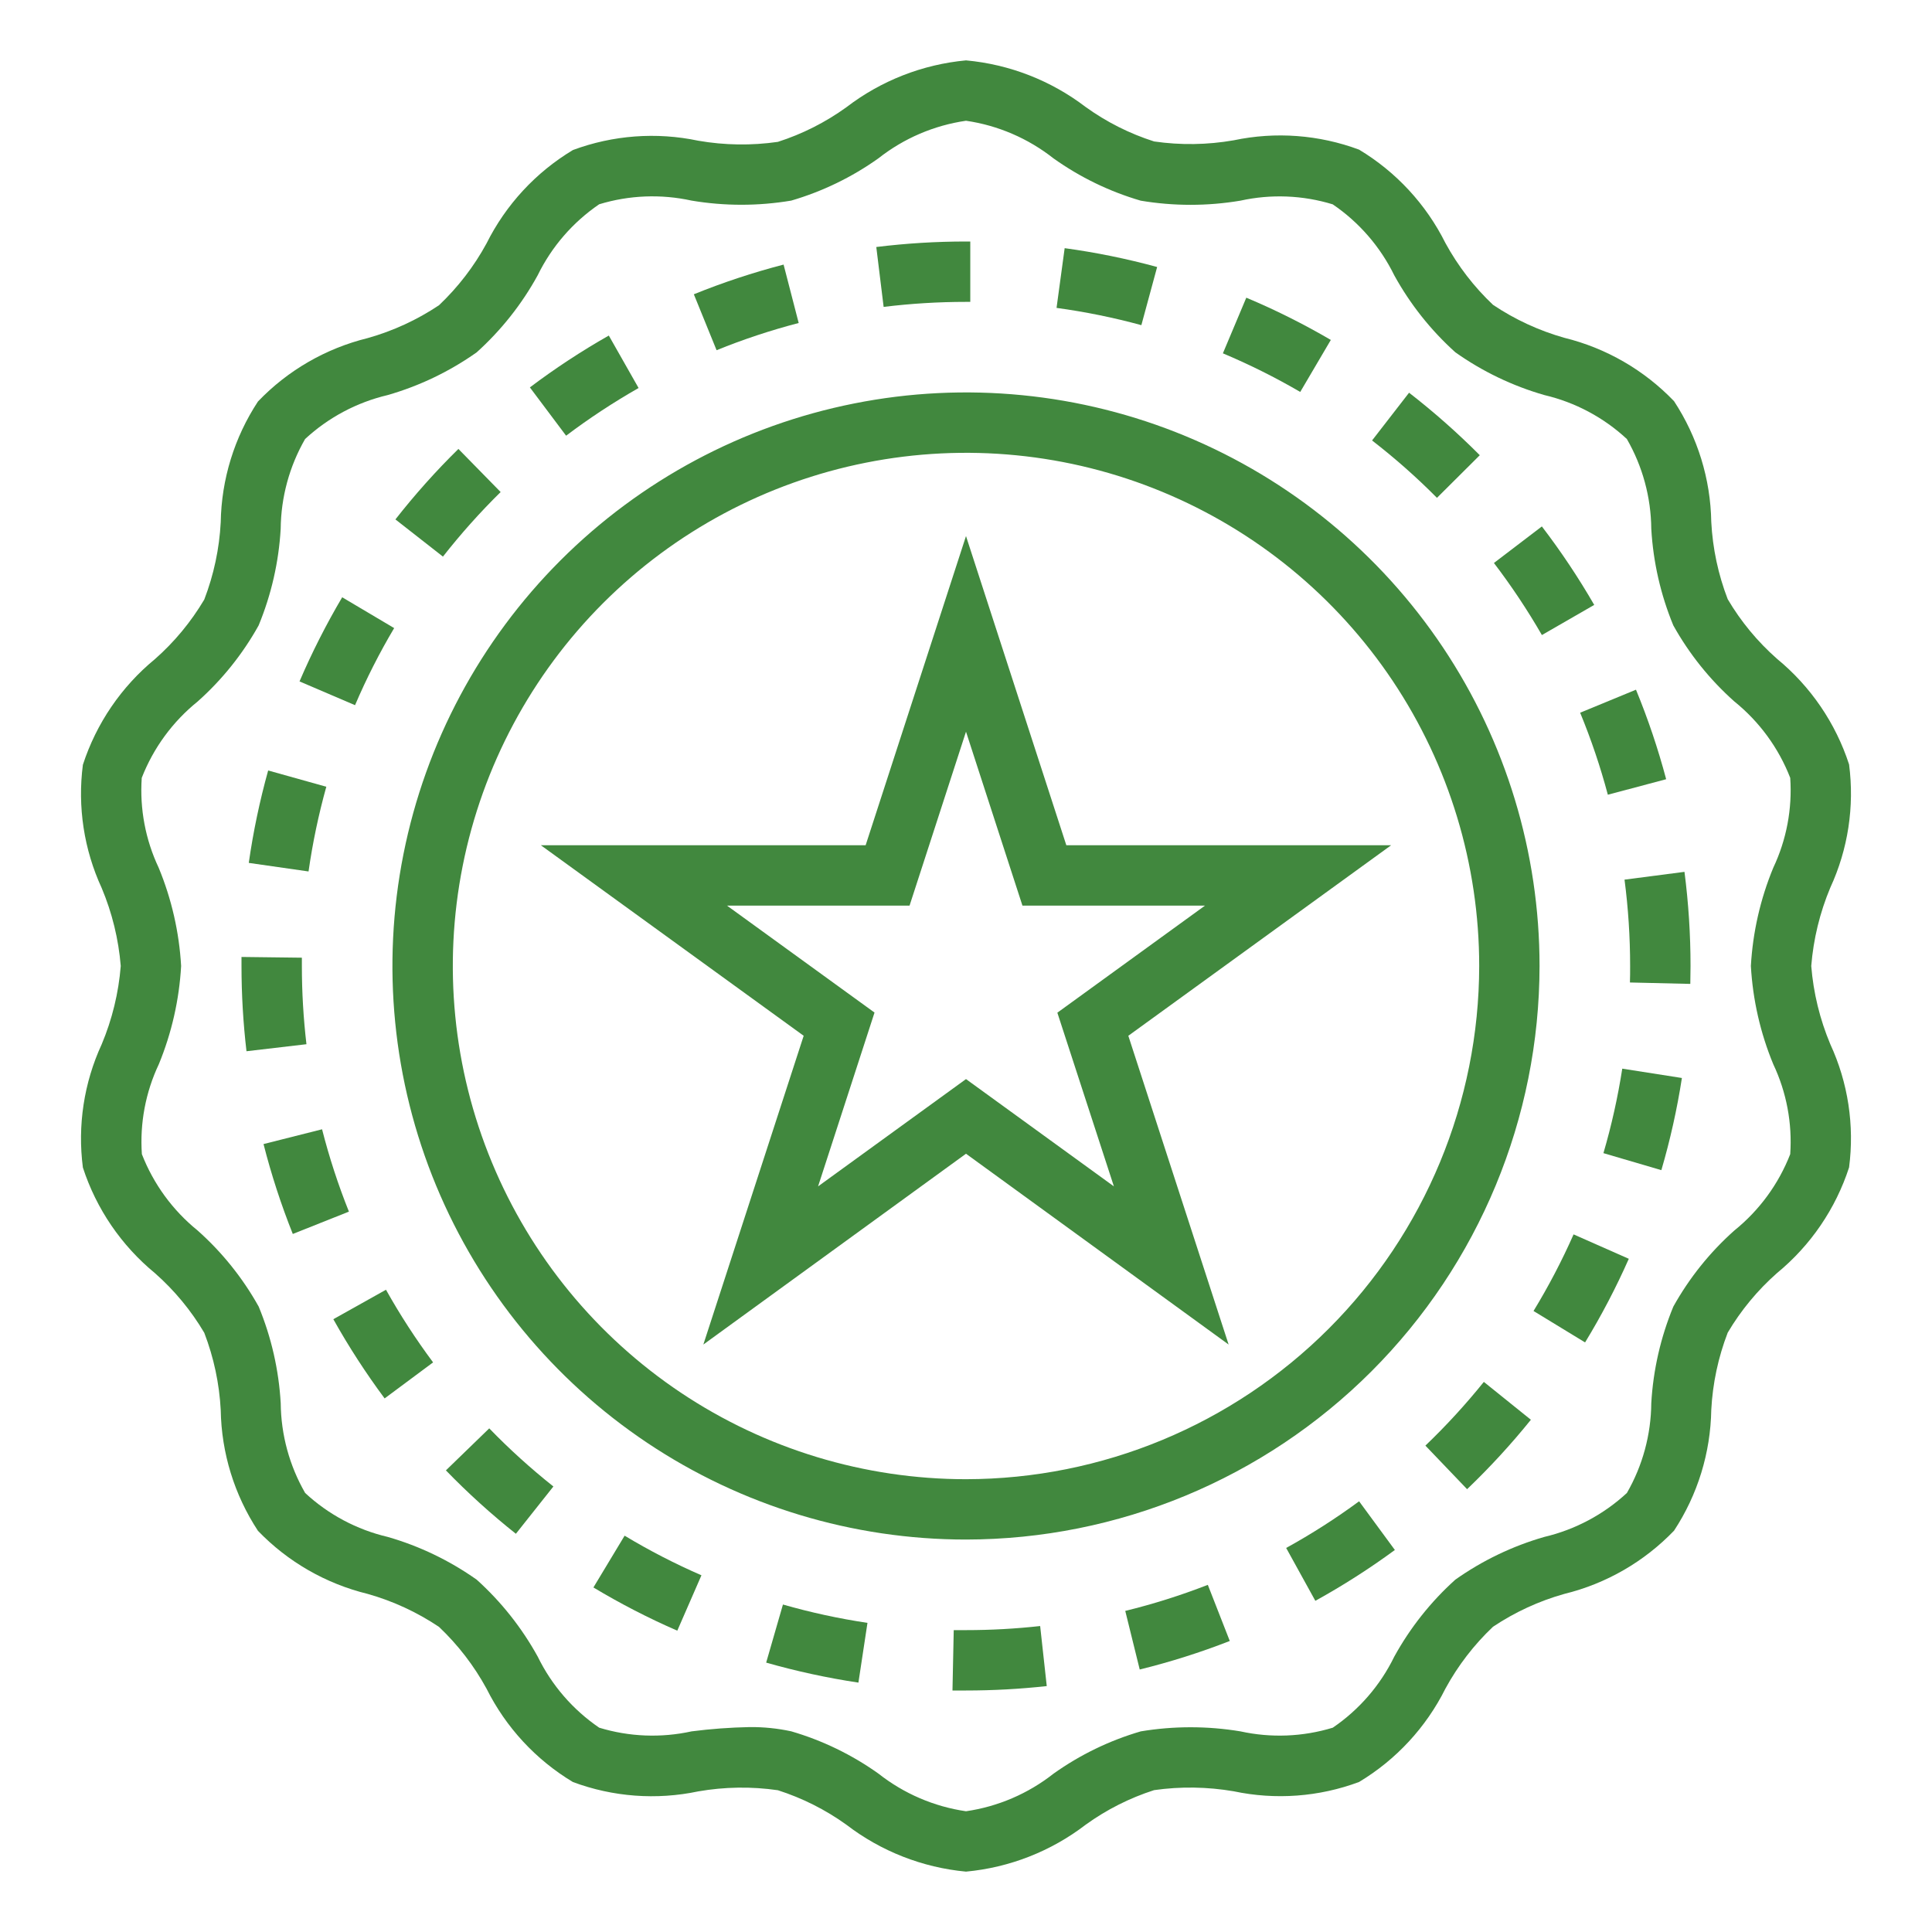 <svg width="60" height="60" viewBox="0 0 60 60" fill="#41883E" xmlns="http://www.w3.org/2000/svg">
<path d="M24.804 10.031L24.335 8.217C23.387 8.463 22.456 8.771 21.548 9.139L22.254 10.876C23.084 10.539 23.936 10.257 24.804 10.031Z"/>
<path d="M49.51 18.786C49.021 17.94 48.478 17.125 47.884 16.349L46.395 17.484C46.939 18.197 47.437 18.945 47.885 19.722L49.51 18.786Z"/>
<path d="M18.429 49.3C19.267 49.803 20.137 50.252 21.034 50.642L21.784 48.922C20.963 48.565 20.166 48.154 19.398 47.692L18.429 49.3Z"/>
<path d="M10.134 24.433L8.328 23.928C8.066 24.871 7.864 25.829 7.726 26.798L9.582 27.064C9.709 26.176 9.893 25.297 10.134 24.433Z"/>
<path d="M15.548 15.281L14.236 13.942C13.537 14.629 12.884 15.36 12.28 16.131L13.756 17.286C14.31 16.58 14.908 15.91 15.548 15.281Z"/>
<path d="M45.956 14.137C45.266 13.444 44.533 12.796 43.76 12.196L42.611 13.679C43.321 14.229 43.994 14.823 44.626 15.461L45.956 14.137Z"/>
<path d="M49.796 35.812L51.595 36.34C51.87 35.401 52.083 34.445 52.233 33.478L50.381 33.188C50.243 34.074 50.048 34.951 49.796 35.812Z"/>
<path d="M44.267 44.895L45.562 46.248C46.268 45.572 46.93 44.852 47.543 44.092L46.082 42.916C45.52 43.614 44.914 44.275 44.267 44.895Z"/>
<path d="M29.999 9.375H30.133V7.5H29.999C29.068 7.5 28.138 7.557 27.214 7.671L27.442 9.531C28.29 9.427 29.144 9.375 29.999 9.375Z"/>
<path d="M49.933 24.681L51.744 24.199C51.493 23.253 51.179 22.324 50.807 21.419L49.073 22.134C49.415 22.964 49.702 23.814 49.933 24.681Z"/>
<path d="M47.625 40.714L49.226 41.69C49.735 40.855 50.188 39.987 50.584 39.093L48.869 38.335C48.507 39.154 48.091 39.949 47.625 40.714Z"/>
<path d="M30 50.625H29.619L29.58 52.5H30C30.838 52.5 31.675 52.454 32.508 52.363L32.303 50.498C31.539 50.583 30.77 50.625 30 50.625Z"/>
<path d="M39.943 48.073L40.849 49.715C41.705 49.242 42.531 48.715 43.319 48.136L42.208 46.624C41.486 47.156 40.729 47.64 39.943 48.073Z"/>
<path d="M50.451 27.318C50.567 28.207 50.625 29.103 50.625 30C50.625 30.172 50.625 30.341 50.619 30.512L52.494 30.556C52.494 30.369 52.501 30.181 52.501 30C52.501 29.023 52.438 28.046 52.313 27.076L50.451 27.318Z"/>
<path d="M12.241 19.506L10.627 18.549C10.13 19.391 9.687 20.264 9.302 21.162L11.026 21.9C11.378 21.076 11.784 20.276 12.241 19.506Z"/>
<path d="M34.946 50.028L35.395 51.848C36.346 51.614 37.28 51.318 38.192 50.962L37.51 49.219C36.674 49.544 35.818 49.815 34.946 50.028Z"/>
<path d="M19.832 12.05L18.907 10.421C18.056 10.904 17.238 11.442 16.456 12.031L17.581 13.531C18.299 12.989 19.051 12.495 19.832 12.05Z"/>
<path d="M23.794 51.634C24.735 51.902 25.692 52.11 26.659 52.255L26.94 50.4C26.054 50.267 25.177 50.077 24.315 49.83L23.794 51.634Z"/>
<path d="M41.33 10.557C40.485 10.063 39.608 9.624 38.705 9.245L37.978 10.973C38.804 11.321 39.606 11.721 40.38 12.172L41.33 10.557Z"/>
<path d="M10.352 40.969C10.829 41.822 11.362 42.644 11.945 43.429L13.45 42.31C12.914 41.59 12.425 40.837 11.987 40.054L10.352 40.969Z"/>
<path d="M13.848 45.664C14.529 46.367 15.255 47.024 16.021 47.633L17.186 46.164C16.484 45.606 15.818 45.004 15.194 44.359L13.848 45.664Z"/>
<path d="M35.936 8.292C34.992 8.035 34.033 7.839 33.064 7.707L32.812 9.562C33.701 9.683 34.581 9.862 35.446 10.098L35.936 8.292Z"/>
<path d="M9.375 30.005V29.742L7.5 29.719V30C7.5 30.884 7.552 31.768 7.655 32.647L9.517 32.429C9.423 31.624 9.375 30.815 9.375 30.005Z"/>
<path d="M10.002 35.071L8.184 35.53C8.426 36.48 8.73 37.412 9.093 38.322L10.836 37.628C10.502 36.795 10.224 35.941 10.002 35.071Z"/>
<path d="M57.425 23.741C57.008 22.456 56.231 21.318 55.187 20.46C54.582 19.927 54.066 19.303 53.656 18.609C53.36 17.841 53.188 17.031 53.145 16.209C53.123 14.875 52.722 13.575 51.989 12.459C51.063 11.493 49.881 10.81 48.582 10.491C47.794 10.268 47.047 9.923 46.367 9.467C45.776 8.908 45.277 8.26 44.888 7.546C44.288 6.344 43.358 5.339 42.207 4.647C40.963 4.184 39.613 4.083 38.314 4.357C37.497 4.5 36.663 4.512 35.842 4.393C35.082 4.151 34.365 3.79 33.718 3.324C32.64 2.501 31.351 1.998 30 1.875C28.648 2.001 27.359 2.506 26.282 3.333C25.634 3.8 24.917 4.162 24.157 4.406C23.336 4.524 22.502 4.512 21.685 4.37C20.386 4.096 19.037 4.197 17.793 4.659C16.64 5.351 15.71 6.357 15.11 7.559C14.722 8.273 14.223 8.921 13.633 9.48C12.953 9.934 12.205 10.279 11.418 10.5C10.118 10.82 8.936 11.502 8.011 12.469C7.278 13.584 6.877 14.884 6.855 16.219C6.812 17.041 6.639 17.851 6.344 18.619C5.933 19.312 5.417 19.937 4.812 20.469C3.768 21.327 2.992 22.466 2.574 23.751C2.404 25.056 2.607 26.382 3.158 27.578C3.482 28.349 3.682 29.166 3.75 30C3.683 30.837 3.483 31.658 3.158 32.432C2.607 33.627 2.404 34.954 2.574 36.259C2.992 37.544 3.769 38.682 4.813 39.54C5.417 40.073 5.934 40.697 6.344 41.391C6.639 42.159 6.812 42.969 6.855 43.791C6.877 45.125 7.278 46.425 8.011 47.541C8.938 48.504 10.119 49.183 11.418 49.5C12.205 49.722 12.953 50.068 13.633 50.524C14.223 51.083 14.722 51.731 15.111 52.445C15.711 53.646 16.641 54.652 17.793 55.343C19.037 55.806 20.386 55.907 21.685 55.633C22.502 55.491 23.336 55.478 24.157 55.597C24.917 55.84 25.634 56.201 26.282 56.666C27.359 57.493 28.648 57.999 30 58.125C31.352 57.999 32.641 57.494 33.718 56.667C34.365 56.2 35.082 55.838 35.842 55.594C36.663 55.477 37.497 55.49 38.314 55.63C39.613 55.905 40.963 55.805 42.207 55.341C43.359 54.649 44.289 53.643 44.889 52.441C45.278 51.727 45.776 51.079 46.367 50.52C47.047 50.066 47.794 49.721 48.582 49.5C49.881 49.182 51.062 48.501 51.989 47.536C52.722 46.421 53.123 45.12 53.145 43.786C53.188 42.964 53.36 42.154 53.656 41.386C54.066 40.693 54.583 40.068 55.188 39.535C56.231 38.678 57.008 37.539 57.425 36.254C57.595 34.949 57.393 33.622 56.841 32.427C56.517 31.654 56.317 30.835 56.25 30C56.317 29.163 56.517 28.342 56.841 27.568C57.393 26.373 57.595 25.046 57.425 23.741ZM55.07 33.049C55.482 33.92 55.663 34.882 55.597 35.843C55.236 36.771 54.638 37.588 53.863 38.213C53.103 38.889 52.462 39.688 51.967 40.577C51.573 41.532 51.341 42.546 51.282 43.577C51.274 44.556 51.013 45.517 50.524 46.366C49.802 47.034 48.919 47.504 47.962 47.73C46.972 48.014 46.038 48.463 45.197 49.057C44.435 49.743 43.794 50.551 43.3 51.449C42.867 52.338 42.209 53.098 41.391 53.655C40.46 53.939 39.472 53.978 38.522 53.769C37.497 53.599 36.452 53.599 35.428 53.769C34.458 54.052 33.542 54.496 32.719 55.082C31.931 55.703 30.993 56.106 30 56.25C29.007 56.106 28.069 55.702 27.281 55.081C26.458 54.495 25.543 54.051 24.573 53.768C24.148 53.676 23.714 53.632 23.279 53.636C22.677 53.648 22.076 53.692 21.479 53.769C20.528 53.978 19.54 53.939 18.609 53.655C17.792 53.098 17.134 52.338 16.7 51.449C16.206 50.552 15.565 49.744 14.804 49.058C13.963 48.464 13.029 48.014 12.039 47.73C11.081 47.505 10.198 47.035 9.477 46.366C8.988 45.517 8.727 44.557 8.718 43.578C8.659 42.547 8.428 41.533 8.034 40.578C7.539 39.69 6.898 38.891 6.138 38.215C5.364 37.589 4.767 36.771 4.406 35.843C4.34 34.882 4.521 33.92 4.933 33.049C5.332 32.078 5.566 31.048 5.625 30C5.565 28.952 5.33 27.921 4.929 26.951C4.517 26.08 4.336 25.119 4.402 24.157C4.764 23.229 5.362 22.412 6.137 21.787C6.897 21.111 7.537 20.312 8.032 19.423C8.426 18.468 8.658 17.454 8.717 16.423C8.726 15.444 8.987 14.483 9.475 13.634C10.197 12.966 11.08 12.496 12.037 12.27C13.027 11.986 13.962 11.537 14.803 10.943C15.564 10.257 16.205 9.448 16.698 8.55C17.132 7.661 17.791 6.901 18.608 6.344C19.539 6.06 20.527 6.021 21.478 6.23C22.502 6.402 23.547 6.402 24.572 6.23C25.541 5.947 26.457 5.503 27.28 4.917C28.068 4.296 29.006 3.894 30 3.75C30.993 3.894 31.93 4.298 32.718 4.919C33.541 5.505 34.456 5.949 35.426 6.232C36.45 6.404 37.496 6.404 38.52 6.232C39.47 6.022 40.459 6.061 41.389 6.346C42.207 6.902 42.865 7.662 43.3 8.55C43.794 9.447 44.435 10.255 45.197 10.941C46.037 11.536 46.972 11.985 47.961 12.269C48.919 12.494 49.802 12.964 50.523 13.633C51.012 14.482 51.273 15.443 51.282 16.422C51.341 17.453 51.572 18.467 51.966 19.422C52.461 20.31 53.102 21.109 53.862 21.785C54.637 22.41 55.236 23.228 55.597 24.157C55.663 25.117 55.482 26.079 55.07 26.95C54.669 27.921 54.434 28.952 54.375 30C54.434 31.048 54.669 32.079 55.07 33.049Z"/>
<path d="M33.116 26.25L30 16.648L26.883 26.25H16.797L24.959 32.167L21.843 41.756L30 35.83L38.156 41.756L35.041 32.167L43.203 26.25H33.116ZM34.593 36.844L30 33.512L25.406 36.844L27.159 31.446L22.578 28.125H28.247L30 22.723L31.753 28.125H37.422L32.837 31.45L34.593 36.844Z"/>
<path d="M47.812 30C47.812 26.477 46.768 23.033 44.811 20.104C42.853 17.175 40.071 14.892 36.817 13.543C33.562 12.195 29.98 11.842 26.525 12.53C23.07 13.217 19.896 14.914 17.405 17.405C14.914 19.896 13.217 23.07 12.53 26.525C11.842 29.98 12.195 33.562 13.543 36.817C14.892 40.071 17.175 42.853 20.104 44.811C23.033 46.768 26.477 47.812 30 47.812C34.723 47.807 39.25 45.929 42.59 42.59C45.929 39.25 47.807 34.723 47.812 30ZM30 45.938C26.848 45.938 23.767 45.003 21.146 43.252C18.525 41.5 16.482 39.011 15.276 36.099C14.069 33.187 13.754 29.982 14.369 26.891C14.984 23.799 16.502 20.959 18.73 18.73C20.959 16.502 23.799 14.984 26.891 14.369C29.982 13.754 33.187 14.069 36.099 15.276C39.011 16.482 41.5 18.525 43.252 21.146C45.003 23.767 45.938 26.848 45.938 30C45.933 34.225 44.252 38.276 41.264 41.264C38.276 44.252 34.225 45.933 30 45.938Z"/>
</svg>
